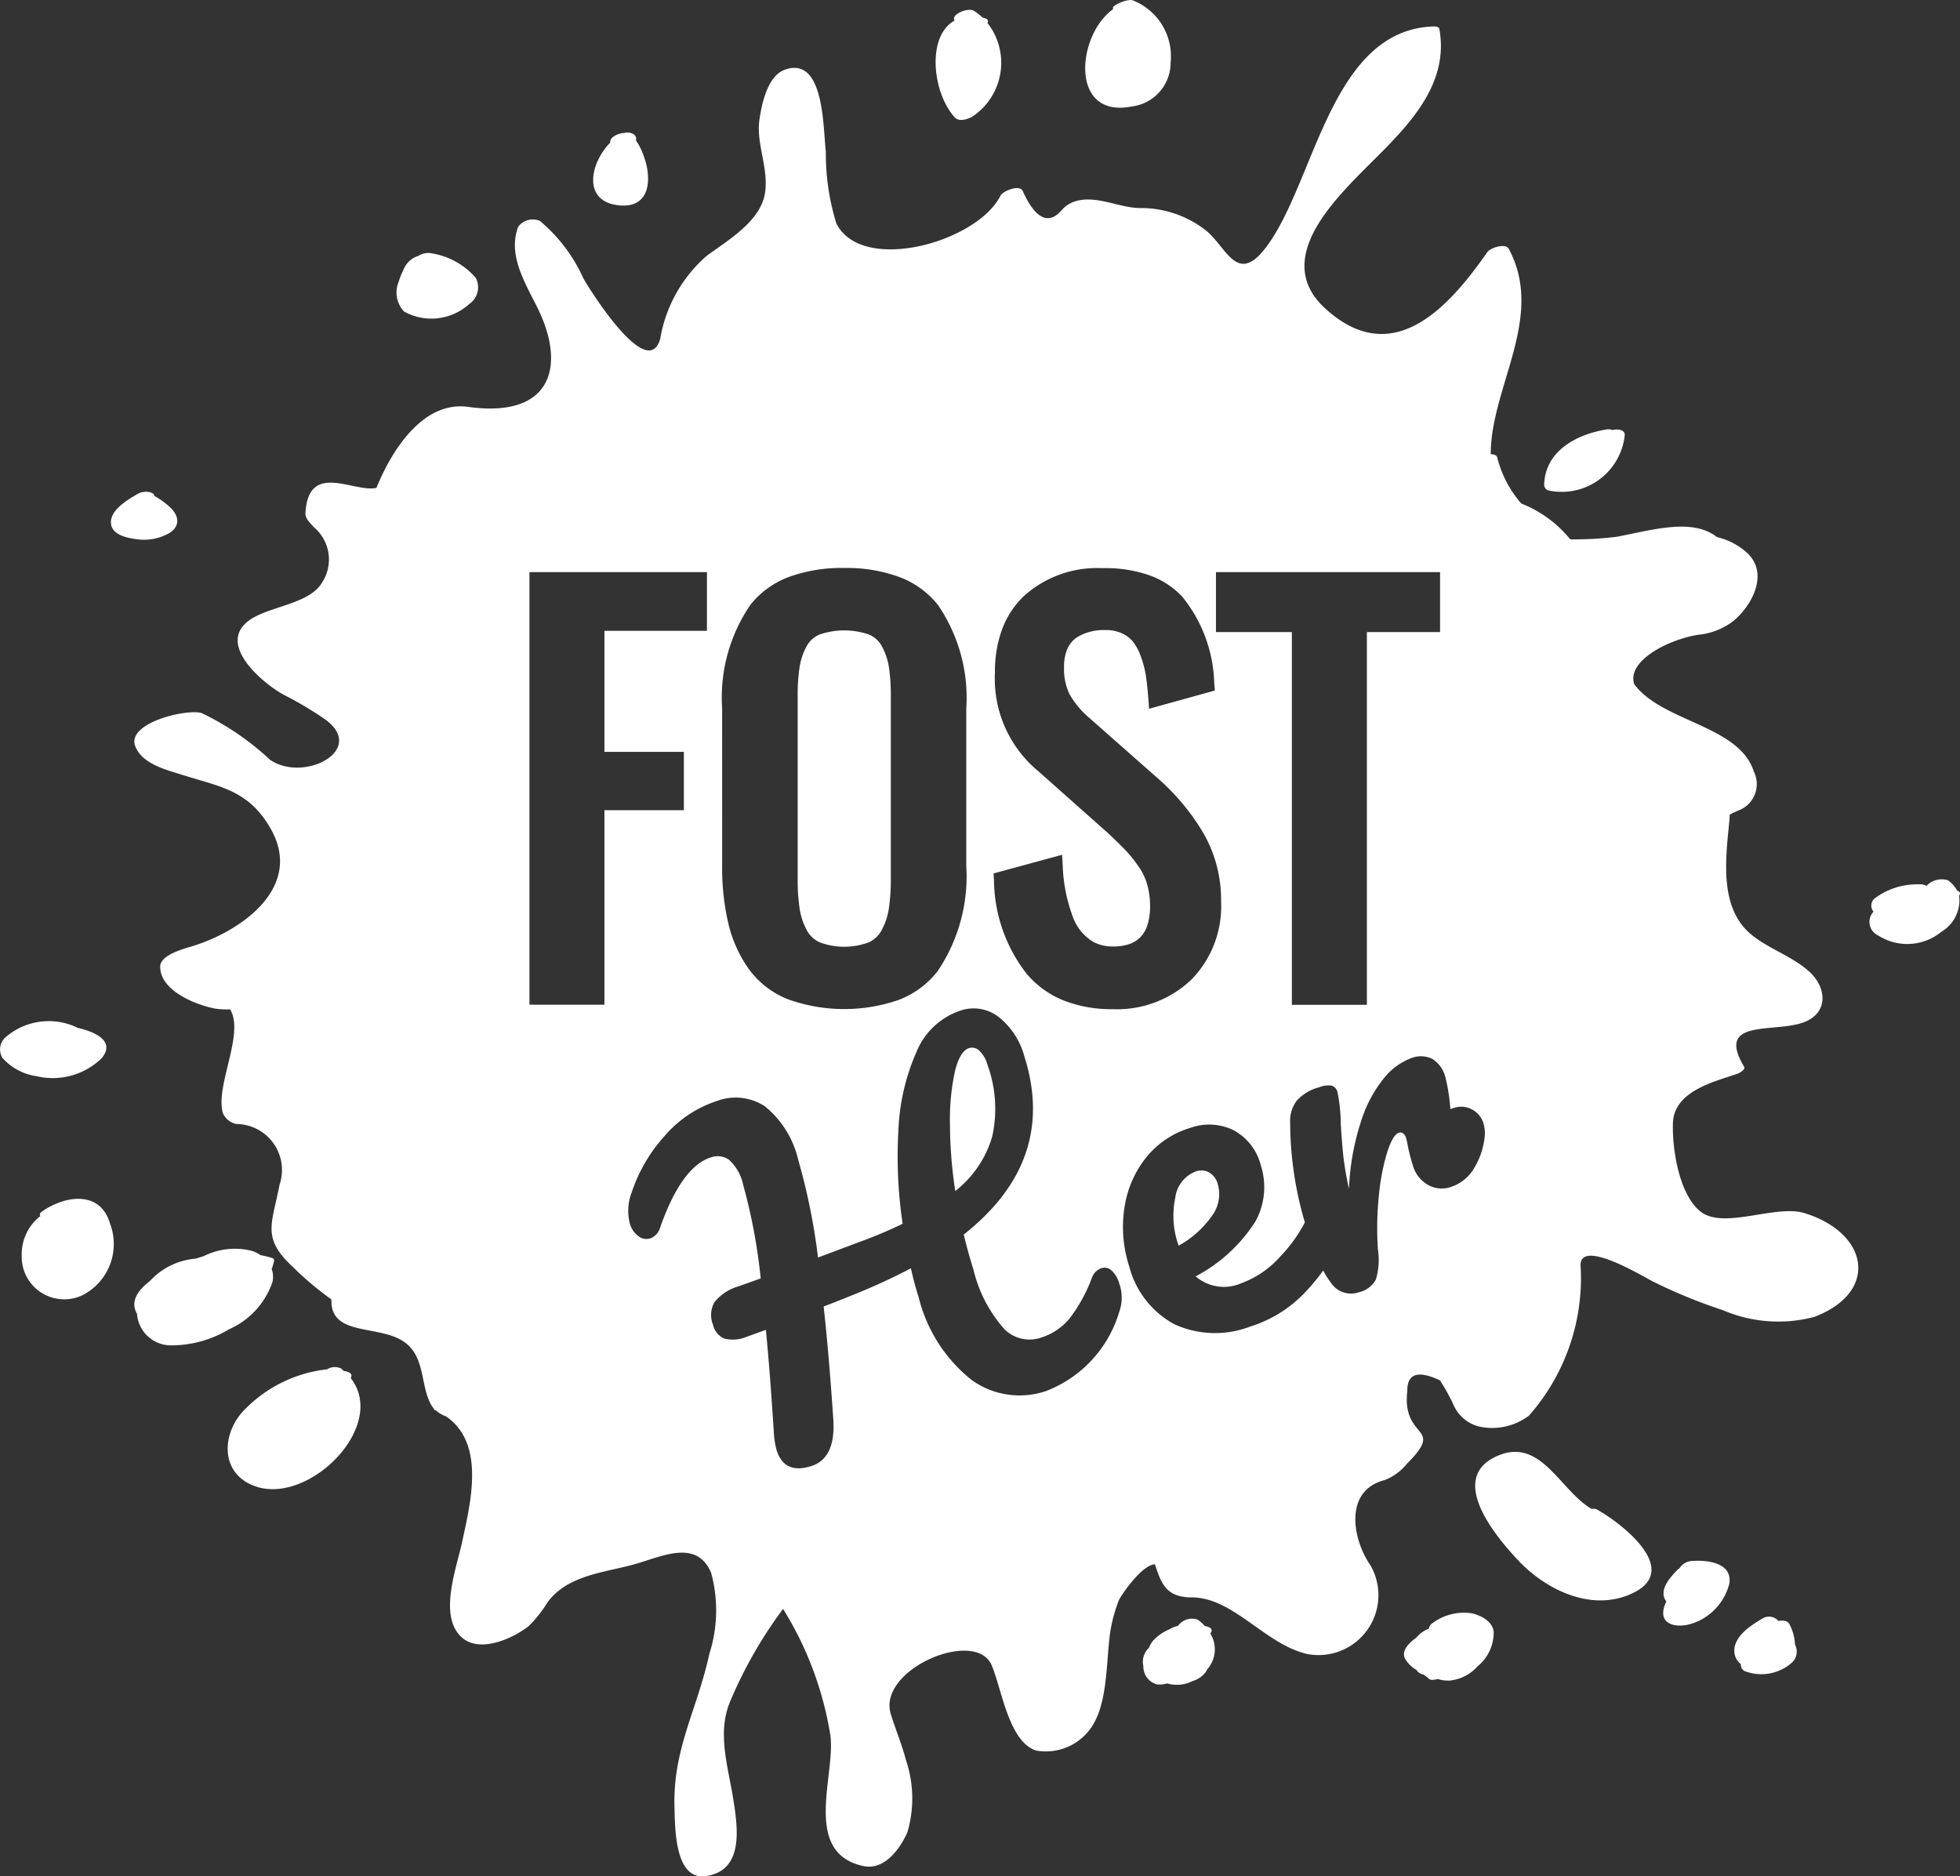 <svg xmlns="http://www.w3.org/2000/svg" width="77.294" height="74" viewBox="0 0 77.294 74">
  <rect x="0" y="0" width="77.294" height="74" fill="#333333" stroke="none"/>
  <g id="Groupe_1857" data-name="Groupe 1857" transform="translate(-45.589 -521.671)">
    <path id="Tracé_3312" data-name="Tracé 3312" d="M87.648,548.67a.793.793,0,0,0,.253-1.033,2.92,2.92,0,0,0-1.731-.963.7.7,0,0,0-.519.095c-.027.009-.053.018-.075.028a.913.913,0,0,0-.513.5,3.585,3.585,0,0,0-.2.5,1.093,1.093,0,0,0,.212,1.17A2.218,2.218,0,0,0,87.648,548.67Z" transform="translate(-23.553 -15.011)" fill="#fff"/>
    <path id="Tracé_3313" data-name="Tracé 3313" d="M105.236,537.637c1.508.126,1.232-1.7.631-2.573.067-.194-.179-.354-.451-.287-.278.011-.6.19-.557.379C104.057,535.964,103.731,537.511,105.236,537.637Z" transform="translate(-35.202 -7.864)" fill="#fff"/>
    <path id="Tracé_3314" data-name="Tracé 3314" d="M139.452,526.86a2.548,2.548,0,0,0,.6-3.7c.048-.083.02-.161-.153-.2l-.036-.005a2.11,2.11,0,0,0-.339-.269c-.241-.15-.934.15-.766.382-1.121.616-.871,2.866.009,3.822C138.933,527.072,139.276,526.96,139.452,526.86Z" transform="translate(-55.523 -0.586)" fill="#fff"/>
    <path id="Tracé_3315" data-name="Tracé 3315" d="M154.618,525.871a1.741,1.741,0,0,0,1.538-1.732,2.37,2.37,0,0,0-1.506-2.459c-.21-.063-.895.232-.755.348C152.451,523.044,152.157,526.356,154.618,525.871Z" transform="translate(-64.403)" fill="#fff"/>
    <path id="Tracé_3316" data-name="Tracé 3316" d="M198.313,566.494a2.5,2.5,0,0,0,2.986-2.148c.04-.238-.228-.3-.481-.239a.462.462,0,0,0-.224-.025c-1.172.188-2.422.834-2.468,2.168A.234.234,0,0,0,198.313,566.494Z" transform="translate(-91.641 -25.476)" fill="#fff"/>
    <path id="Tracé_3317" data-name="Tracé 3317" d="M48.534,640.6c-.089.061-.1.13-.065.18a1.908,1.908,0,0,0-.734,1.563,1.675,1.675,0,0,0,2.42,1.546,2.267,2.267,0,0,0,1.058-2.823C50.826,639.757,49.445,639.965,48.534,640.6Z" transform="translate(-1.289 -71.15)" fill="#fff"/>
    <path id="Tracé_3318" data-name="Tracé 3318" d="M49.6,624c.577-.7-.336-1.062-.972-1.2-.005-.006-.007-.012-.017-.017a2.6,2.6,0,0,0-2.757.354.644.644,0,0,0-.174.844,2.2,2.2,0,0,0,1.347.729A2.766,2.766,0,0,0,49.6,624Z" transform="translate(0 -60.597)" fill="#fff"/>
    <path id="Tracé_3319" data-name="Tracé 3319" d="M58.879,571.859c.427-.29.33-.7-.011-1.013a3.508,3.508,0,0,0-.544-.4.252.252,0,0,0-.06-.026.163.163,0,0,0-.092-.126.669.669,0,0,0-.627.072c-.381.223-1.093.647-.987,1.19.078.4.637.511.965.557A2.011,2.011,0,0,0,58.879,571.859Z" transform="translate(-6.584 -29.182)" fill="#fff"/>
    <path id="Tracé_3320" data-name="Tracé 3320" d="M64.307,646.33a.913.913,0,0,0-.03-.517,2.148,2.148,0,0,0,.093-.318c.013-.063-.018-.1-.079-.116a4.406,4.406,0,0,0-.452-.112,1.382,1.382,0,0,0-.324-.162,2.73,2.73,0,0,0-1.915.2c-.1.032-.21.066-.318.1a2.756,2.756,0,0,0-1.816.893c-.5.38-.767.82-.5,1.281a1.341,1.341,0,0,0,1.35,1.246,4.4,4.4,0,0,0,2.279-.634A3.149,3.149,0,0,0,64.307,646.33Z" transform="translate(-7.974 -74.096)" fill="#fff"/>
    <path id="Tracé_3321" data-name="Tracé 3321" d="M72.772,656.894c-.039-.01-.079-.017-.118-.026-.034-.03-.066-.062-.1-.091a.568.568,0,0,0-.556.029,5.361,5.361,0,0,0-3.21,1.547c-.952.909-1.066,2.571.393,3.072,2.121.727,5.222-2.391,3.747-4.274C72.989,657.049,72.965,656.948,72.772,656.894Z" transform="translate(-13.509 -81.132)" fill="#fff"/>
    <path id="Tracé_3322" data-name="Tracé 3322" d="M211.015,675.861a.629.629,0,0,0-.464.247l0,0a.258.258,0,0,0-.022.04.58.58,0,0,0-.073.052c-.258.263-.683.707-.529,1.122a.452.452,0,0,0,.078.132c-.028.067-.055.134-.078.2-.244.76.546.863,1.1.673a2.232,2.232,0,0,0,1.467-1.591C212.595,675.916,211.6,675.82,211.015,675.861Z" transform="translate(-98.703 -92.629)" fill="#fff"/>
    <path id="Tracé_3323" data-name="Tracé 3323" d="M219.078,681.672c-.071-.146-.277-.159-.443-.127-.005-.008-.007-.016-.013-.025a.491.491,0,0,0-.6-.077c-.439.261-1.108.678-1.119,1.265a.658.658,0,0,0,.254.533c.006.04.006.077.015.117a.27.27,0,0,0,.186.18,1.819,1.819,0,0,0,1.829-.361.591.591,0,0,0,.11-.7A1.9,1.9,0,0,0,219.078,681.672Z" transform="translate(-102.921 -95.946)" fill="#fff"/>
    <path id="Tracé_3324" data-name="Tracé 3324" d="M196.108,667.368a.369.369,0,0,0-.208-.022c-1.208-.7-1.971-2.76-3.609-2.13-2.166.832-.19,3.2.717,4.161,1.129,1.2,2.968,2.068,4.561,1.271C199.456,669.7,197,667.86,196.108,667.368Z" transform="translate(-87.548 -86.168)" fill="#fff"/>
    <path id="Tracé_3325" data-name="Tracé 3325" d="M233.716,608.961a1.183,1.183,0,0,0-.368-.408.822.822,0,0,0-.84.222.523.523,0,0,0-.316-.059.433.433,0,0,0-.126,0,2.765,2.765,0,0,0-1.616.564.372.372,0,0,0-.032.513.586.586,0,0,0,.175.933,2.124,2.124,0,0,0,2.512-.149,1.441,1.441,0,0,0,.689-1.415C233.851,609.084,233.844,609.01,233.716,608.961Z" transform="translate(-110.945 -52.167)" fill="#fff"/>
    <path id="Tracé_3326" data-name="Tracé 3326" d="M124.737,595.757a1.09,1.09,0,0,0,.514.487l-.144.3.144-.3a2.758,2.758,0,0,0,1.935,0,1.09,1.09,0,0,0,.514-.487,2.652,2.652,0,0,0,.276-.83,7.654,7.654,0,0,0,.08-1.205v-7.175a7.3,7.3,0,0,0-.079-1.179,2.548,2.548,0,0,0-.274-.8,1.026,1.026,0,0,0-.507-.461,2.986,2.986,0,0,0-1.953,0,1.024,1.024,0,0,0-.507.461,2.537,2.537,0,0,0-.274.8,7.254,7.254,0,0,0-.079,1.179v7.175a7.609,7.609,0,0,0,.079,1.205A2.662,2.662,0,0,0,124.737,595.757Z" transform="translate(-47.337 -37.41)" fill="#fff"/>
    <path id="Tracé_3327" data-name="Tracé 3327" d="M124.709,571.088c-1.127-.345-3.171.658-4.083-.053-.86-.671-1.133-2.513-1.095-3.506.048-1.244,1.6-1.614,2.535-1.931.064-.022.341-.164.272-.278-1.126-1.889,1.1-1.335,2.29-1.733,1.056-.353.974-1.381.293-2.007s-1.607-.9-2.309-1.482c-1.3-1.079-.983-3.1-.852-4.533.006-.066.007-.126.01-.19.13-.069.272-.136.43-.2a1.11,1.11,0,0,0,.52-1.5c-.582-1.83-3.625-1.951-4.72-3.451-.3-.991,1.571-1.833,2.617-1.952a2.711,2.711,0,0,0,1.274-.515c.76-.619,1.409-1.852.61-2.661a2.646,2.646,0,0,0-1.23-.664c-.974-.763-2.506-.29-3.962-.014a13.35,13.35,0,0,1-1.828.1,4.7,4.7,0,0,0-1.921-1.408h-.006a4.386,4.386,0,0,1-.955-1.829c-.029-.086-.131-.118-.254-.121,0-2.66,2.156-5.4.711-8.1-.127-.236-.727-.039-.845.131-1.522,2.182-3.736,4.66-6.4,2.216-1.787-1.639-.242-3.589.982-4.894,1.6-1.71,4-3.491,3.526-6.125-.018-.1-.194-.1-.259-.095-4.022.154-4.641,6.1-6.546,8.668-1.216,1.642-1.6-.08-2.5-.7a4.154,4.154,0,0,0-2.507-.808c-.83-.005-1.8-.561-2.634-.235a1.192,1.192,0,0,0-.448.318c-.65.756-1.19.017-1.535-.754-.12-.269-.782-.007-.879.185-.92,1.832-5.445,3.1-6.469,1.1a9.259,9.259,0,0,1-.417-2.831c-.113-.933-.05-3.8-1.618-3.238-.692.247-.914,1.373-1,1.963-.14.938.355,1.876.225,2.857-.152,1.153-1.48,1.907-2.311,2.524a5.563,5.563,0,0,0-1.829,3.273c-.514,1.77-2.933-2.2-3.028-2.387a6.344,6.344,0,0,0-1.719-2.27.724.724,0,0,0-.85.228c-.431,1.125.284,2.236.771,3.229,1.117,2.278.551,4.338-2.746,3.88-1.773-.246-3.006,1.689-3.618,3.192-.878.21-2.7-1.082-2.8,1.018-.009.2.228.418.349.549a1.661,1.661,0,0,1,.322,2.145c-.493.875-2.06.945-2.856,1.492-1.362.936.475,2.49,1.336,2.961a14.132,14.132,0,0,1,1.636.974c1.638,1.2-.841,2.5-2.177,1.591a10.8,10.8,0,0,0-2.7-1.846c-.582-.183-2.994.385-2.617,1.318.285.7,1.222.918,1.874,1.125,1.474.467,2.581.594,3.446,2.087,1.365,2.351-1.187,4.106-3.14,4.684-.3.088-1.187.329-1.2.774-.017.949,1.373,1.513,2.168,1.667a3.15,3.15,0,0,0,.588.028c.588.965-.611,3.05-.279,4.108a.743.743,0,0,0,.528.414,1.814,1.814,0,0,1,1.7,2.4c-.293,1.543-.709,2.082.5,3.213a12.738,12.738,0,0,0,1.546,1.306c-.051,1.537,2.008.933,2.98,1.76.677.576.553,1.549.9,2.294a.98.98,0,0,0,.155.242c0,.029.022.056.069.078.014.007.026.015.04.021a1.186,1.186,0,0,0,.378.217c1.555,1.073.975,3.372.623,5-.216,1-.942,2.908.015,3.732.724.624,2.057,0,2.638-.478a4.963,4.963,0,0,0,.719-.911c.79-1.094,2.279-1.184,3.446-1.514,1.09-.308,2.447-1,3.013.346a5.623,5.623,0,0,1-.068,3.182c-.489,2.24-1.451,3.76-1.378,6.081.024.778,0,2.885,1.254,2.691,1.508-.233,1.234-1.939,1.063-3.04-.2-1.257-.638-2.581-.135-3.815a17.351,17.351,0,0,1,2.1-3.681,13.445,13.445,0,0,1,1.863,4.973c.226,1.55-1.142,4.648,1.309,5.169.842.179,1.458-.712,1.732-1.336a4.737,4.737,0,0,0-.064-2.863c-.155-.6-.406-1.194-.591-1.789-.548-1.766,3.355-3.424,3.983-1.919.4.966.669,2.975,1.728,3.347A2.165,2.165,0,0,0,96.5,591.5c.808-1,.651-2.876.872-4.078a6.532,6.532,0,0,1,.3-1.048c.05-.137.892-1.414,1.432-1.433.271.871.514,1.3,1.456,1.305,1.649.01,2.885,1.852,4.549,2.233a2.362,2.362,0,0,0,2.485-3.51c-.69-.993-1.064-2.932.571-3.35a2.12,2.12,0,0,0,.878-.647c1.53-1.529-.208-.907.011-2.862q-.008-1.039,1.291-.42a7.822,7.822,0,0,1,.564,1.032,1.5,1.5,0,0,0,.971.784,2.4,2.4,0,0,0,1.974-.43,8.2,8.2,0,0,0,2.04-5.817c-.17-1.235,2.288.229,2.8.505a20.429,20.429,0,0,0,2.8,1.152,5.544,5.544,0,0,0,3.614.267C127.683,574.2,127.251,571.868,124.709,571.088Zm-23.2-25.277h8.838v2.365h-2.886v14.7h-2.958v-14.7h-2.994ZM98.794,558.12a2.364,2.364,0,0,0-.356-.727,5.554,5.554,0,0,0-.5-.619c-.161-.167-.4-.4-.7-.682l-2.745-2.439h0a4.727,4.727,0,0,1-1.7-3.877,4.845,4.845,0,0,1,.279-1.7,3.491,3.491,0,0,1,.857-1.315,4.3,4.3,0,0,1,3.051-1.107h.112a5.235,5.235,0,0,1,1.765.273,3.3,3.3,0,0,1,1.318.847,5.643,5.643,0,0,1,1.266,3.427l.026.28-2.595.719-.03-.41c-.026-.348-.061-.654-.1-.918a4.139,4.139,0,0,0-.21-.772,1.9,1.9,0,0,0-.324-.58,1.227,1.227,0,0,0-.476-.324,1.536,1.536,0,0,0-.585-.1c-.044,0-.089,0-.135,0a2.05,2.05,0,0,0-.946.263,1.062,1.062,0,0,0-.454.573,1.886,1.886,0,0,0-.094.627,2.3,2.3,0,0,0,.21,1.053,3.417,3.417,0,0,0,.756.921l2.763,2.438,0,0a8.866,8.866,0,0,1,1.781,2.158,5.277,5.277,0,0,1,.683,2.678,4.123,4.123,0,0,1-1.19,3.094,4.246,4.246,0,0,1-3.071,1.147,5.152,5.152,0,0,1-1.946-.343,3.714,3.714,0,0,1-1.458-1.05,6.089,6.089,0,0,1-1.29-3.688l-.016-.273,2.7-.734.026.413a6.341,6.341,0,0,0,.4,2.034,1.884,1.884,0,0,0,.808.988,1.6,1.6,0,0,0,.774.18,1.921,1.921,0,0,0,.659-.1,1.1,1.1,0,0,0,.435-.281,1.227,1.227,0,0,0,.269-.476,2.414,2.414,0,0,0,.1-.731A3.177,3.177,0,0,0,98.794,558.12Zm-16.759-6.931A6.482,6.482,0,0,1,83.15,547.1a3.5,3.5,0,0,1,1.523-1.1,6.065,6.065,0,0,1,2.176-.352,6,6,0,0,1,2.17.355,3.521,3.521,0,0,1,1.524,1.1,6.473,6.473,0,0,1,1.12,4.078V557.4a6.686,6.686,0,0,1-1.122,4.138,3.54,3.54,0,0,1-1.525,1.138,6.559,6.559,0,0,1-4.4-.024,3.522,3.522,0,0,1-1.532-1.191,5.12,5.12,0,0,1-.8-1.776,9.54,9.54,0,0,1-.248-2.3Zm-4.642,11.682H74.436v-17.06h7v2.315H77.393V552.9h3.133v2.3H77.393Zm20.3,12.121A4.811,4.811,0,0,1,94.83,578.1a3.231,3.231,0,0,1-2.96-.432,6,6,0,0,1-2.085-3.258q-.178-.563-.306-1.142a24.463,24.463,0,0,1-2.291,1.052q-.84.339-1.15.454.2,1.794.38,4.434.107,1.551-.87,1.86-1.061.335-1.364-.626a3.143,3.143,0,0,1-.105-.622q-.154-2.447-.319-4.126l-.784.284a1.381,1.381,0,0,1-.855.061.769.769,0,0,1-.445-.543,1.024,1.024,0,0,1,.061-.9,1.888,1.888,0,0,1,.952-.62l.867-.31a22.331,22.331,0,0,0-.694-3.7,1.829,1.829,0,0,0-.566-.987.791.791,0,0,0-.7-.088q-1.16.366-2.005,2.765a.637.637,0,0,1-.391.433.512.512,0,0,1-.466-.09.914.914,0,0,1-.338-.494,2,2,0,0,1,.069-1.224,6.276,6.276,0,0,1,1.313-2.245,4.6,4.6,0,0,1,2.046-1.366,2.106,2.106,0,0,1,1.9.211,3.838,3.838,0,0,1,1.312,2.109,24.812,24.812,0,0,1,.78,3.852l1.6-.6a17.933,17.933,0,0,0,1.737-.731,17.981,17.981,0,0,1-.166-3.7,8.47,8.47,0,0,1,.707-3.065,2.852,2.852,0,0,1,1.724-1.637,1.612,1.612,0,0,1,1.515.241,2.967,2.967,0,0,1,1.022,1.563q1.3,4.109-2.391,7.022.159.678.384,1.391a5.4,5.4,0,0,0,1.21,2.332,1.4,1.4,0,0,0,1.44.347,2.388,2.388,0,0,0,1.13-.749,6.141,6.141,0,0,0,.891-1.62.61.61,0,0,1,.374-.373.4.4,0,0,1,.4.091,1.078,1.078,0,0,1,.3.507A1.641,1.641,0,0,1,97.692,574.992Zm14-5.678a1.665,1.665,0,0,1-.929.749,1.11,1.11,0,0,1-.891-.083,1.287,1.287,0,0,1-.606-.793q-.1-.314-.181-.689a3.731,3.731,0,0,0-.082-.375.309.309,0,0,0-.121-.18.192.192,0,0,0-.162-.022q-.232.074-.454.754a8.568,8.568,0,0,0-.332,1.717,12.493,12.493,0,0,0-.039,2.125,2.754,2.754,0,0,1-.079,1.191,1.014,1.014,0,0,1-.678.506.948.948,0,0,1-1.1-.383,3.092,3.092,0,0,1-.3-.477,8.149,8.149,0,0,1-.679.824,5.032,5.032,0,0,1-2.195,1.385,3.868,3.868,0,0,1-3-.091,3.625,3.625,0,0,1-1.777-2.281,5.021,5.021,0,0,1-.192-2.28,4.127,4.127,0,0,1,.839-1.987,3.517,3.517,0,0,1,1.747-1.189,2.2,2.2,0,0,1,1.721.085,2.179,2.179,0,0,1,1.069,1.366,2.809,2.809,0,0,1-.2,2.222,6.216,6.216,0,0,1-2.364,2.177,1.705,1.705,0,0,0,1.814.265,3.794,3.794,0,0,0,1.533-1.058,5.857,5.857,0,0,0,.96-1.335,14.052,14.052,0,0,1-.58-3.949,1.307,1.307,0,0,1,.266-.858,1.807,1.807,0,0,1,.882-.524.98.98,0,0,1,.49-.064.359.359,0,0,1,.232.273,6.6,6.6,0,0,1,.128,1.271q.044.715.1,1.243a12.406,12.406,0,0,0,.221,1.278,9.873,9.873,0,0,1,.493-2.706,5.106,5.106,0,0,1,.922-1.694,2.479,2.479,0,0,1,1.056-.753,1.012,1.012,0,0,1,.824.04,1.19,1.19,0,0,1,.51.723,7.578,7.578,0,0,1,.194,1.25l.149-.047a.889.889,0,0,1,.7.061.908.908,0,0,1,.458.557,1.309,1.309,0,0,1,.048.5A2.941,2.941,0,0,1,111.692,569.314Z" transform="translate(-7.968 -1.577)" fill="#fff"/>
    <path id="Tracé_3328" data-name="Tracé 3328" d="M140.911,625.845a1.193,1.193,0,0,0-.321-.555.405.405,0,0,0-.4-.111q-.364.115-.561.906a8.832,8.832,0,0,0-.2,2.049,17.755,17.755,0,0,0,.21,2.684,4.209,4.209,0,0,0,1.463-2.174A5.086,5.086,0,0,0,140.911,625.845Z" transform="translate(-56.378 -62.176)" fill="#fff"/>
    <path id="Tracé_3329" data-name="Tracé 3329" d="M163.02,639.083a1.432,1.432,0,0,0,.223-1.254.754.754,0,0,0-.333-.45.638.638,0,0,0-.532-.042,1.273,1.273,0,0,0-.81,1.039,3.481,3.481,0,0,0,.122,1.856l.01.033A3.941,3.941,0,0,0,163.02,639.083Z" transform="translate(-69.632 -69.466)" fill="#fff"/>
    <path id="Tracé_3330" data-name="Tracé 3330" d="M161.02,681.872c-.03-.009-.063-.013-.093-.021a1.845,1.845,0,0,0-.281-.252.684.684,0,0,0-.779.243c-.06.016-.12.034-.173.052a1.783,1.783,0,0,0-.184.094,1.881,1.881,0,0,0-.588.4.926.926,0,0,0-.2.322.746.746,0,0,0-.22.722.724.724,0,0,0,.533.72,1.078,1.078,0,0,0,.406-.038,1.363,1.363,0,0,0,1-.093,1,1,0,0,0,.536-.378.391.391,0,0,0,.018-.049,1.679,1.679,0,0,0,.134-.18,1.193,1.193,0,0,0,.013-1.272C161.227,682.038,161.222,681.931,161.02,681.872Z" transform="translate(-67.823 -96.052)" fill="#fff"/>
    <path id="Tracé_3331" data-name="Tracé 3331" d="M186.941,681a2.08,2.08,0,0,0-1.555.4.343.343,0,0,0-.136.211,1.175,1.175,0,0,0-.487.35c-.289.21-.6.505-.45.824a1.248,1.248,0,0,0,.457.451.392.392,0,0,0,.142.138.653.653,0,0,0,.134.045,1.679,1.679,0,0,1,.222.174c.051.048.187.04.336,0a1.431,1.431,0,0,0,.471.061,1.679,1.679,0,0,0,1.094-.555,1.722,1.722,0,0,0,.644-1.369C187.762,681.313,187.316,681.085,186.941,681Z" transform="translate(-83.319 -95.705)" fill="#fff"/>
  </g>
</svg>
